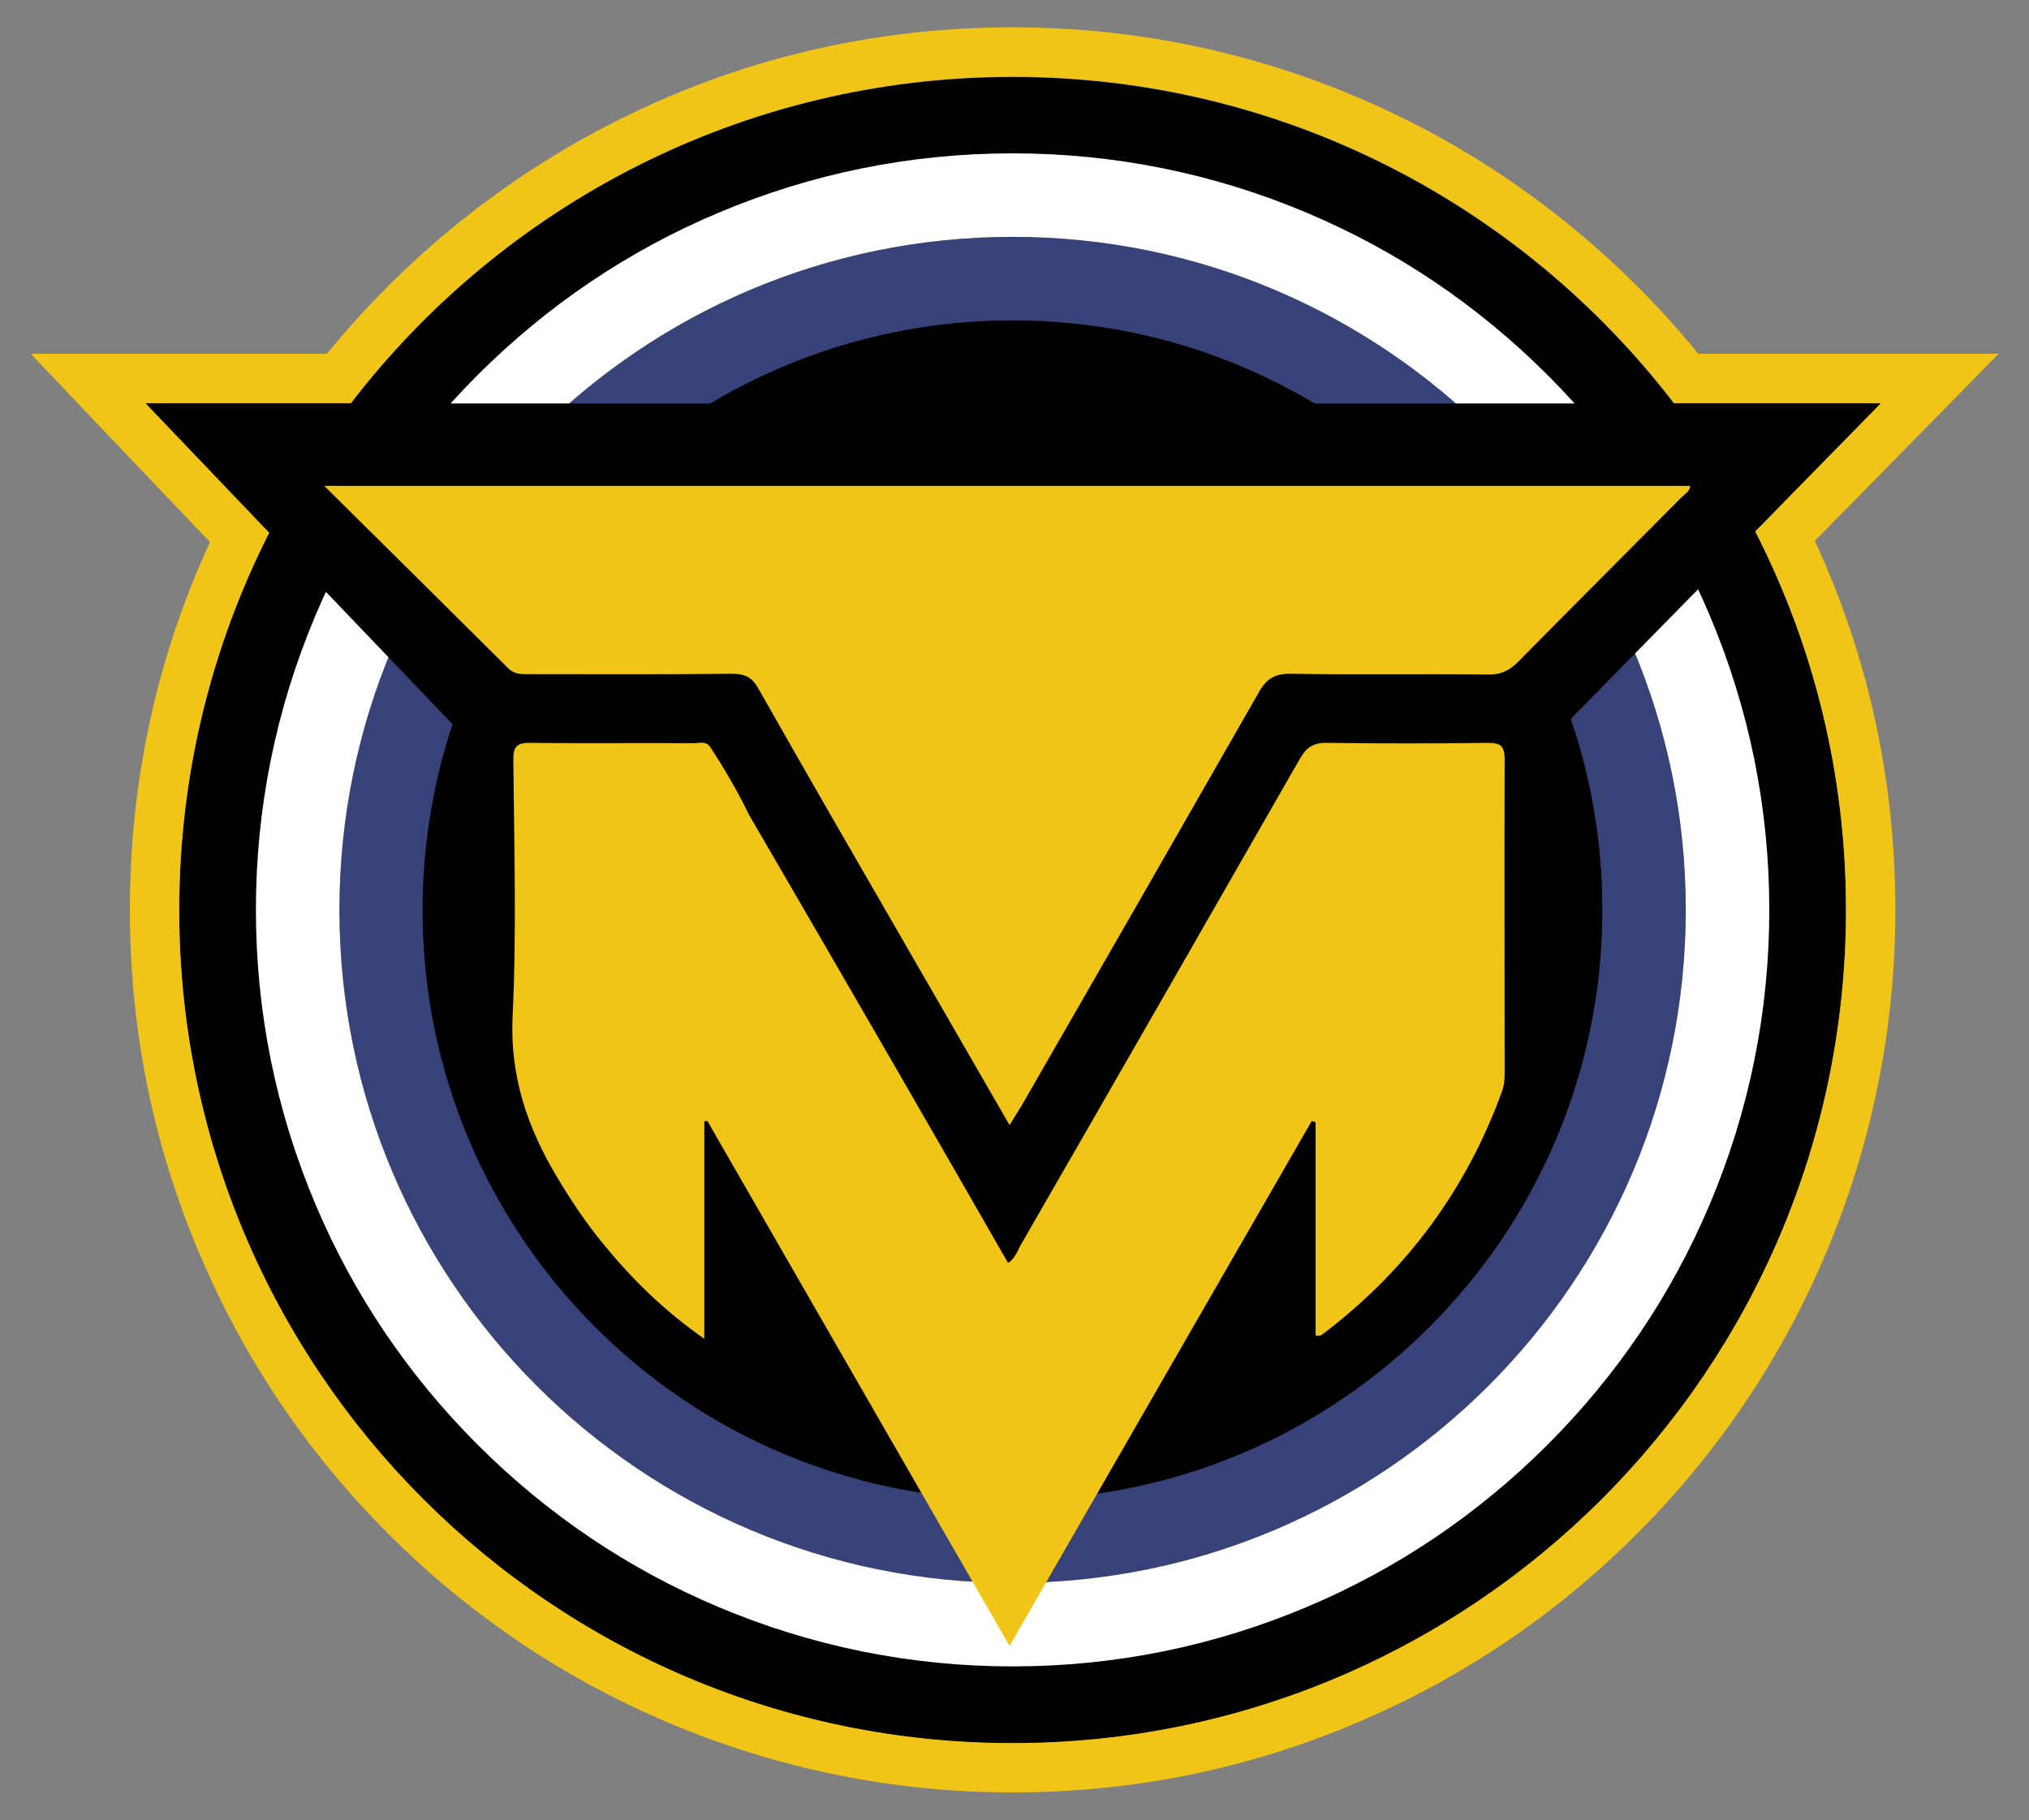 <?xml version="1.0" encoding="utf-8"?>
<!-- Generator: Adobe Illustrator 25.0.1, SVG Export Plug-In . SVG Version: 6.00 Build 0)  -->
<svg version="1.1" id="Calque_1" xmlns="http://www.w3.org/2000/svg" xmlns:xlink="http://www.w3.org/1999/xlink" x="0px" y="0px"
	 viewBox="0 0 534.4 479.5" style="enable-background:new 0 0 534.4 479.5;" xml:space="preserve">
<rect x="0" y="0" width="534.4" height="479.5" fill="#808080" stroke="none"/>
<style type="text/css">
	.st0{fill:#F0C418;}
	.st1{fill:#FFFFFF;}
	.st2{fill:#F1C518;}
	.st3{fill:#374279;}
</style>
<g>
	<path class="st1" d="M266.7,62.4c97.9,0,177.3,79.4,177.3,177.3S364.6,417,266.7,417c-97.9,0-177.3-79.4-177.3-177.3
		S168.7,62.4,266.7,62.4 M266.7,39.4c-27,0-53.3,5.3-78,15.8c-23.9,10.1-45.3,24.5-63.7,42.9s-32.8,39.8-42.9,63.7
		c-10.5,24.7-15.8,50.9-15.8,78s5.3,53.3,15.8,78c10.1,23.9,24.5,45.3,42.9,63.7s39.8,32.8,63.7,42.9c24.7,10.5,50.9,15.8,78,15.8
		s53.3-5.3,78-15.8c23.9-10.1,45.3-24.5,63.7-42.9c18.4-18.4,32.8-39.8,42.9-63.7c10.5-24.7,15.8-50.9,15.8-78s-5.3-53.3-15.8-78
		c-10.1-23.9-24.5-45.3-42.9-63.7c-18.4-18.4-39.8-32.8-63.7-42.9C319.9,44.7,293.7,39.4,266.7,39.4L266.7,39.4z"/>
	<g>
		<path d="M495.3,106.3h-54.4c-40.1-52.3-103.2-86-174.2-86S132.5,54,92.4,106.3h-54l32.5,34.1c-15.2,29.8-23.7,63.6-23.7,99.4
			c0,121.2,98.3,219.5,219.5,219.5S486.2,361,486.2,239.7c0-35.9-8.6-69.8-23.9-99.7L495.3,106.3z"/>
		<path class="st2" d="M266.7,20.2c71,0,134.1,33.7,174.2,86h54.4L462.3,140c15.3,29.9,23.9,63.8,23.9,99.7
			c0,121.2-98.3,219.5-219.5,219.5S47.2,361,47.2,239.7c0-35.8,8.6-69.5,23.7-99.4l-32.5-34.1h54C132.5,54,195.7,20.2,266.7,20.2
			 M266.7,7.2c-36.8,0-72,8.3-104.6,24.8c-29.2,14.7-55.3,35.8-76,61.2H38.4H8.1l20.9,22l26.3,27.6c-14,30.4-21.1,63-21.1,96.9
			c0,31.4,6.1,61.8,18.3,90.5c11.7,27.7,28.5,52.6,49.8,73.9c21.3,21.3,46.2,38.1,73.9,49.8c28.7,12.1,59.1,18.3,90.5,18.3
			s61.8-6.1,90.5-18.3c27.7-11.7,52.6-28.5,73.9-49.8c21.3-21.3,38.1-46.2,49.8-73.9c12.1-28.7,18.3-59.1,18.3-90.5
			c0-34-7.1-66.7-21.2-97.2l26.7-27.2l21.7-22.1h-31h-48.1c-20.7-25.4-46.8-46.5-76-61.2C338.6,15.6,303.4,7.2,266.7,7.2L266.7,7.2z
			"/>
	</g>
	<path class="st3" d="M266.7,84.4C352.5,84.4,422,154,422,239.7s-69.5,155.3-155.3,155.3c-85.8,0-155.3-69.5-155.3-155.3
		S180.9,84.4,266.7,84.4 M266.7,62.4c-23.9,0-47.2,4.7-69,13.9c-21.1,8.9-40.1,21.7-56.4,38c-16.3,16.3-29.1,35.2-38,56.4
		c-9.3,21.9-13.9,45.1-13.9,69s4.7,47.2,13.9,69c8.9,21.1,21.7,40.1,38,56.4c16.3,16.3,35.2,29.1,56.4,38
		c21.9,9.3,45.1,13.9,69,13.9c23.9,0,47.2-4.7,69-13.9c21.1-8.9,40.1-21.7,56.4-38c16.3-16.3,29.1-35.2,38-56.4
		c9.3-21.9,13.9-45.1,13.9-69s-4.7-47.2-13.9-69c-8.9-21.1-21.7-40.1-38-56.4c-16.3-16.3-35.2-29.1-56.4-38
		C313.8,67.1,290.6,62.4,266.7,62.4L266.7,62.4z"/>
	<path class="st1" d="M266.7,62.4c97.9,0,177.3,79.4,177.3,177.3S364.6,417,266.7,417c-97.9,0-177.3-79.4-177.3-177.3
		S168.7,62.4,266.7,62.4 M266.7,40.4c-26.9,0-53,5.3-77.6,15.7c-23.7,10-45,24.4-63.3,42.7c-18.3,18.3-32.7,39.6-42.7,63.3
		c-10.4,24.6-15.7,50.7-15.7,77.6s5.3,53,15.7,77.6c10,23.7,24.4,45,42.7,63.3c18.3,18.3,39.6,32.7,63.3,42.7
		c24.6,10.4,50.7,15.7,77.6,15.7s53-5.3,77.6-15.7c23.7-10,45-24.4,63.3-42.7c18.3-18.3,32.7-39.6,42.7-63.3
		c10.4-24.6,15.7-50.7,15.7-77.6s-5.3-53-15.7-77.6c-10-23.7-24.4-45-42.7-63.3c-18.3-18.3-39.6-32.7-63.3-42.7
		C319.7,45.7,293.6,40.4,266.7,40.4L266.7,40.4z"/>
	<g>
		<path d="M495.3,106.3H346.1c-23.2-13.9-50.4-21.8-79.5-21.8s-56.2,8-79.5,21.8H38.4l80.8,84.5c-5.1,15.4-7.9,31.9-7.9,49
			c0,85.8,69.5,155.3,155.3,155.3S422,325.5,422,239.7c0-17.6-2.9-34.5-8.3-50.3L495.3,106.3z"/>
	</g>
	<g>
		<g>
			<path class="st2" d="M391.7,195.7c-14,0.2-28,0.2-42,0c-3.7-0.1-5.6,1.1-7.4,4.3c-24.4,42.6-48.8,85.2-73.3,127.7
				c-1,1.7-1.5,3.7-3.5,5c-9.8-17.1-19.6-34.1-29.4-51.1c-12.9-22.3-25.8-44.6-38.8-66.9c-3-6.2-6.5-12.2-10.3-18c0,0,0,0,0,0
				c0,0,0,0,0,0c-1.3-1.7-3.1-0.8-4.6-0.9c-14.2-0.1-28.3,0.1-42.5-0.1c-3.7-0.1-4.8,0.9-4.7,4.7c0.2,22.5,0.9,45-0.2,67.5
				c-0.7,15.6,3.9,29.1,11.6,42c3.7,6.2,7.6,12.1,12.2,17.7c7.6,9.3,16,17.6,26.7,25.1c0-19.7,0-38.5,0-57.3c0.3,0,0.5-0.1,0.8-0.1
				c26.4,45.9,52.8,91.8,79.6,138.3c26.8-46.6,53.2-92.5,79.6-138.3c0.3,0.1,0.7,0.2,1,0.4c0,18.7,0,37.5,0,56.1
				c1.3,0.4,1.9-0.4,2.5-0.8c21.7-16.6,37.3-37.8,46.6-63.5c0.6-1.6,0.7-3.2,0.7-4.9c0-27.5-0.1-55,0-82.5
				C396.3,196.3,395.1,195.7,391.7,195.7z"/>
		</g>
		<g>
			<path class="st2" d="M85.4,128c16.8,16.6,32.6,32.3,48.4,48c1.7,1.7,3.5,1.6,5.5,1.6c17.8,0,35.6,0.1,53.5-0.1c3.4,0,5.3,0.9,7,4
				c14,24.7,28.3,49.4,42.5,74c7.8,13.5,15.6,27,23.6,40.9c1.2-2,2.2-3.5,3.1-5c20.9-36.3,41.8-72.7,62.6-109.1
				c2.1-3.7,4.4-4.9,8.6-4.8c17.3,0.3,34.6,0,52,0.2c3.1,0,5.2-1,7.4-3.1c14.4-14.6,28.9-29.1,43.3-43.6c0.9-0.9,2.1-1.5,2.3-3
				C325.4,128,206.1,128,85.4,128z"/>
		</g>
	</g>
</g>
</svg>

